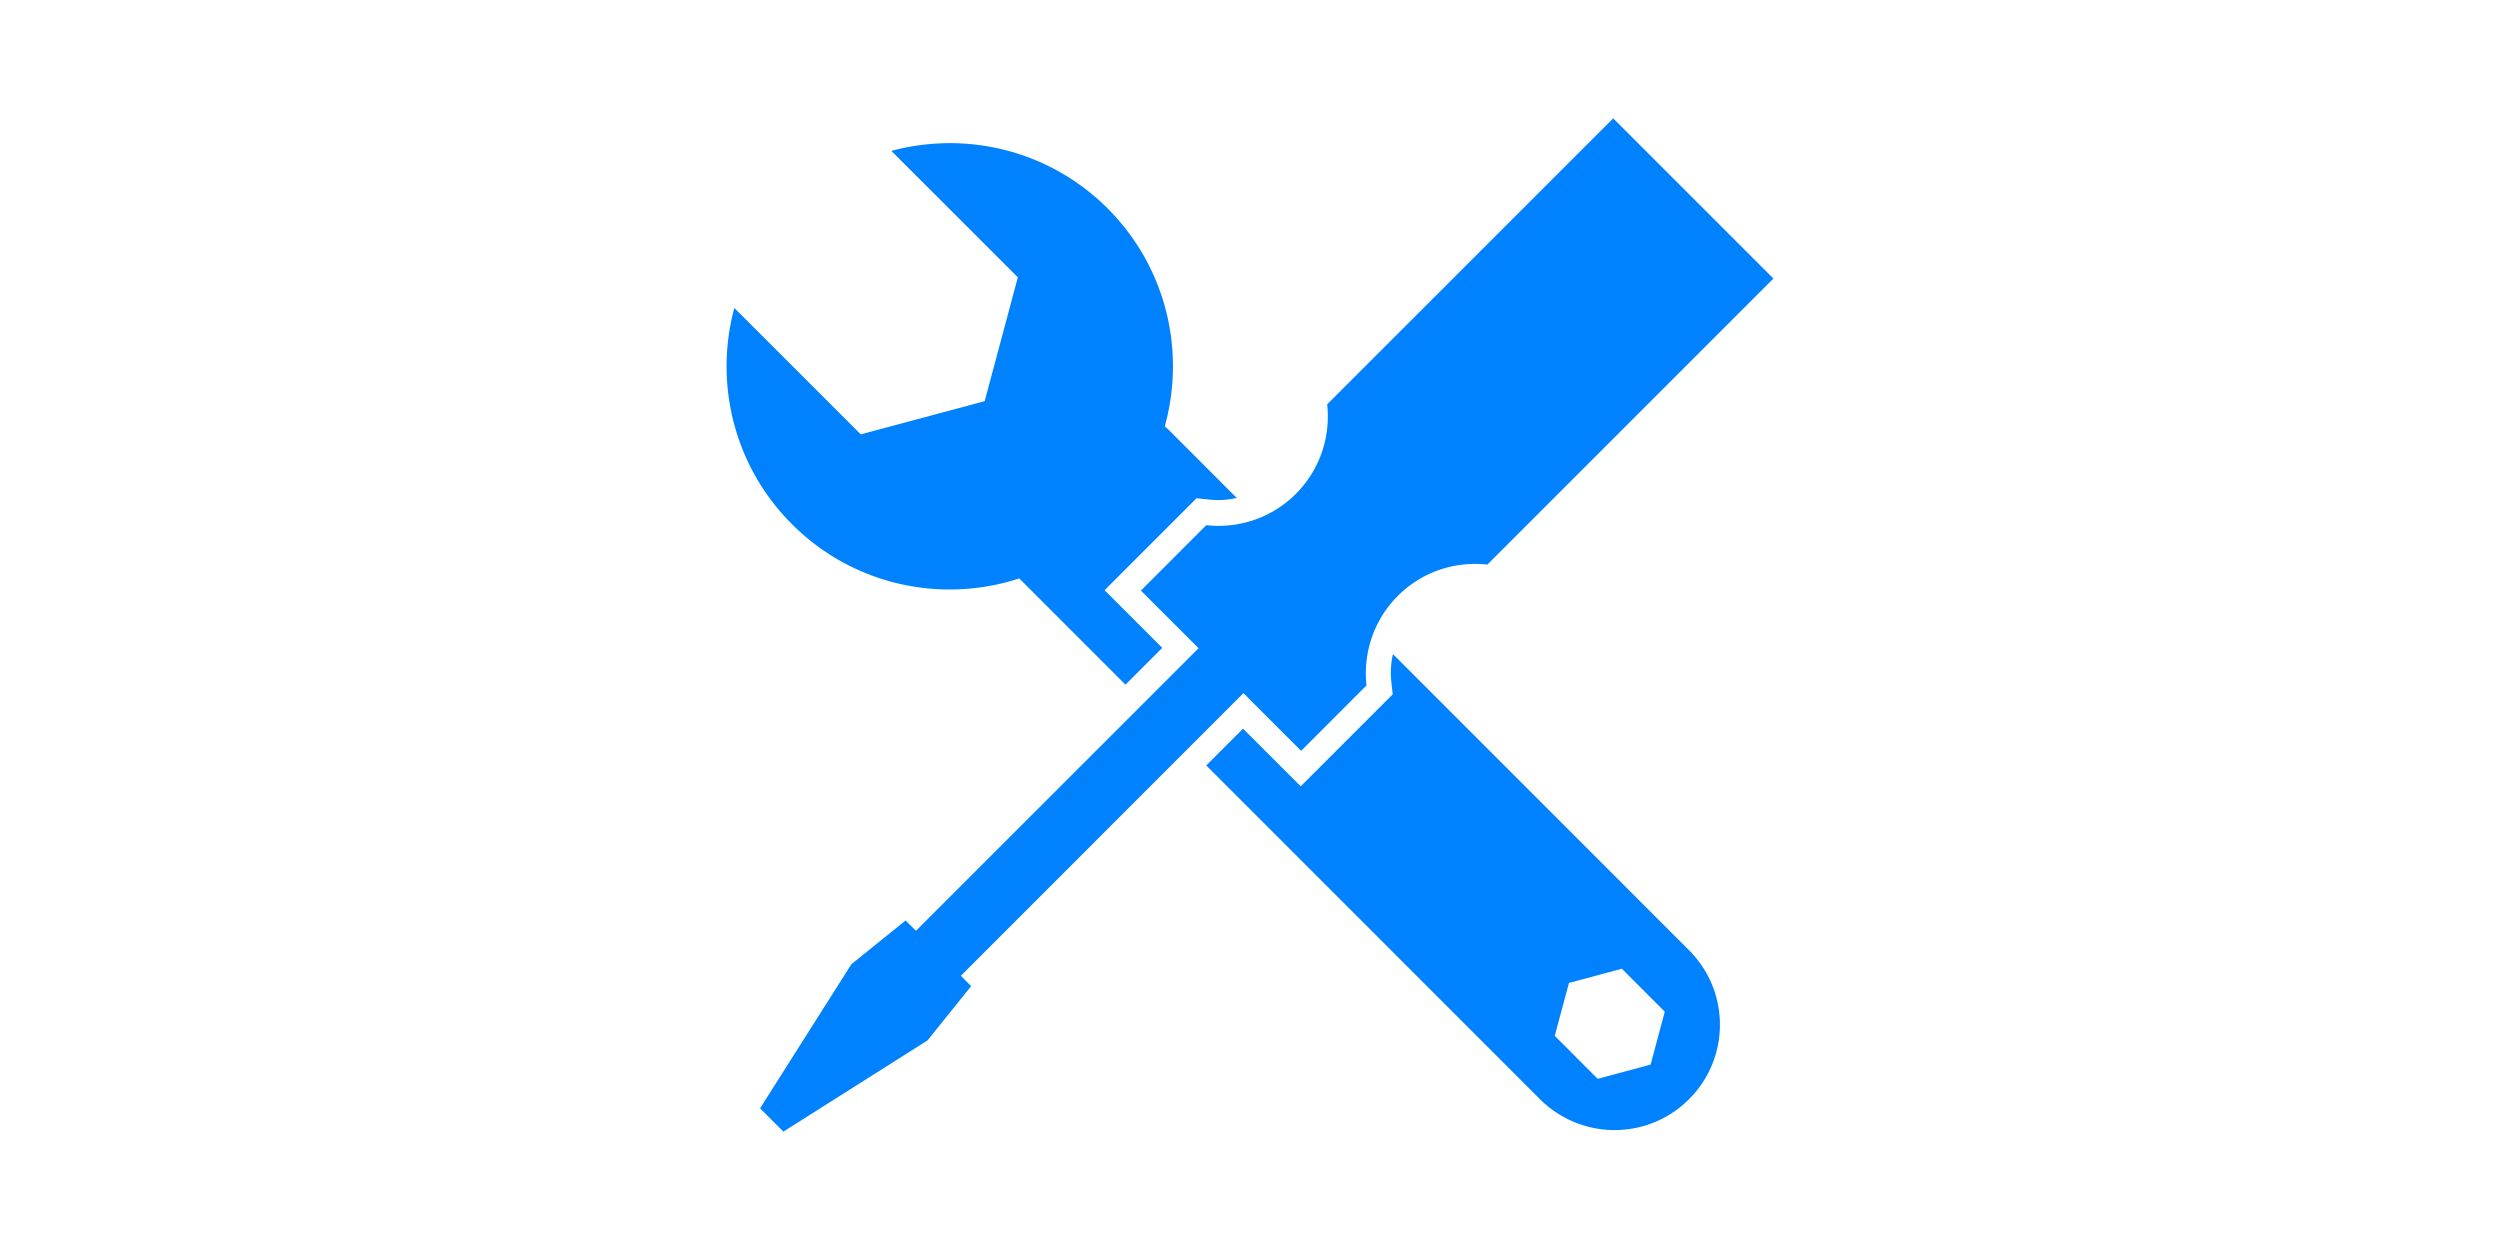 <?xml version="1.0" standalone="no"?><!DOCTYPE svg PUBLIC "-//W3C//DTD SVG 1.1//EN" "http://www.w3.org/Graphics/SVG/1.1/DTD/svg11.dtd"><svg class="icon" height="512" viewBox="0 0 1024 1024" version="1.1" xmlns="http://www.w3.org/2000/svg"><path d="M323.063 473.824c0.165 0.207 0.393 0.434 0.559 0.641l86.367 86.389 30.128-30.127L407.61 498.2l-14.732-14.713 75.339-75.338 9.974 1.076c2.545 0.289 5.173 0.412 7.738 0.412 5.173 0 10.284-0.619 15.229-1.695l-55.454-55.496c-1.159-1.139-2.318-2.131-3.518-3.188 17.092-61.475 1.49-130.109-46.785-178.467-48.004-48.004-116.019-63.668-177.184-47.178L321.82 227.176 294.652 328.65l-101.494 27.188L89.555 252.275c-16.492 61.125-0.766 129.139 47.197 177.102 50.344 50.406 122.91 65.201 186.311 44.447z m306.052 62.014a67.51 67.51 0 0 0-1.283 23.029l1.076 9.932-7.056 7.057-53.592 53.592-14.712 14.713-47.239-47.24-30.128 30.127L749.562 900.47c16.906 16.844 39.046 25.287 61.083 25.287 22.099 0 44.198-8.443 60.999-25.287 33.749-33.686 33.749-88.354 0-122.039L629.115 535.838z m211.058 336.305l-43.37 11.629-35.156-35.219 11.65-43.328 43.328-11.629 35.156 35.176-11.608 43.371zM506.619 567.826l47.281 47.24 53.551-53.592c-2.876-26.154 5.629-53.281 25.658-73.332 19.988-20.029 47.156-28.533 73.353-25.637l234.314-234.314L809.527 96.963 575.213 331.256c2.877 26.113-5.628 53.303-25.658 73.332-20.029 20.051-47.156 28.535-73.373 25.658l-53.529 53.572 47.239 47.219-231.563 231.5-8.463-8.463-44.405 35.818-74.801 118.047 19.099 19.098 118.089-74.76 35.714-44.445-8.422-8.484 231.479-231.522z" fill="#0081FE" /></svg>
